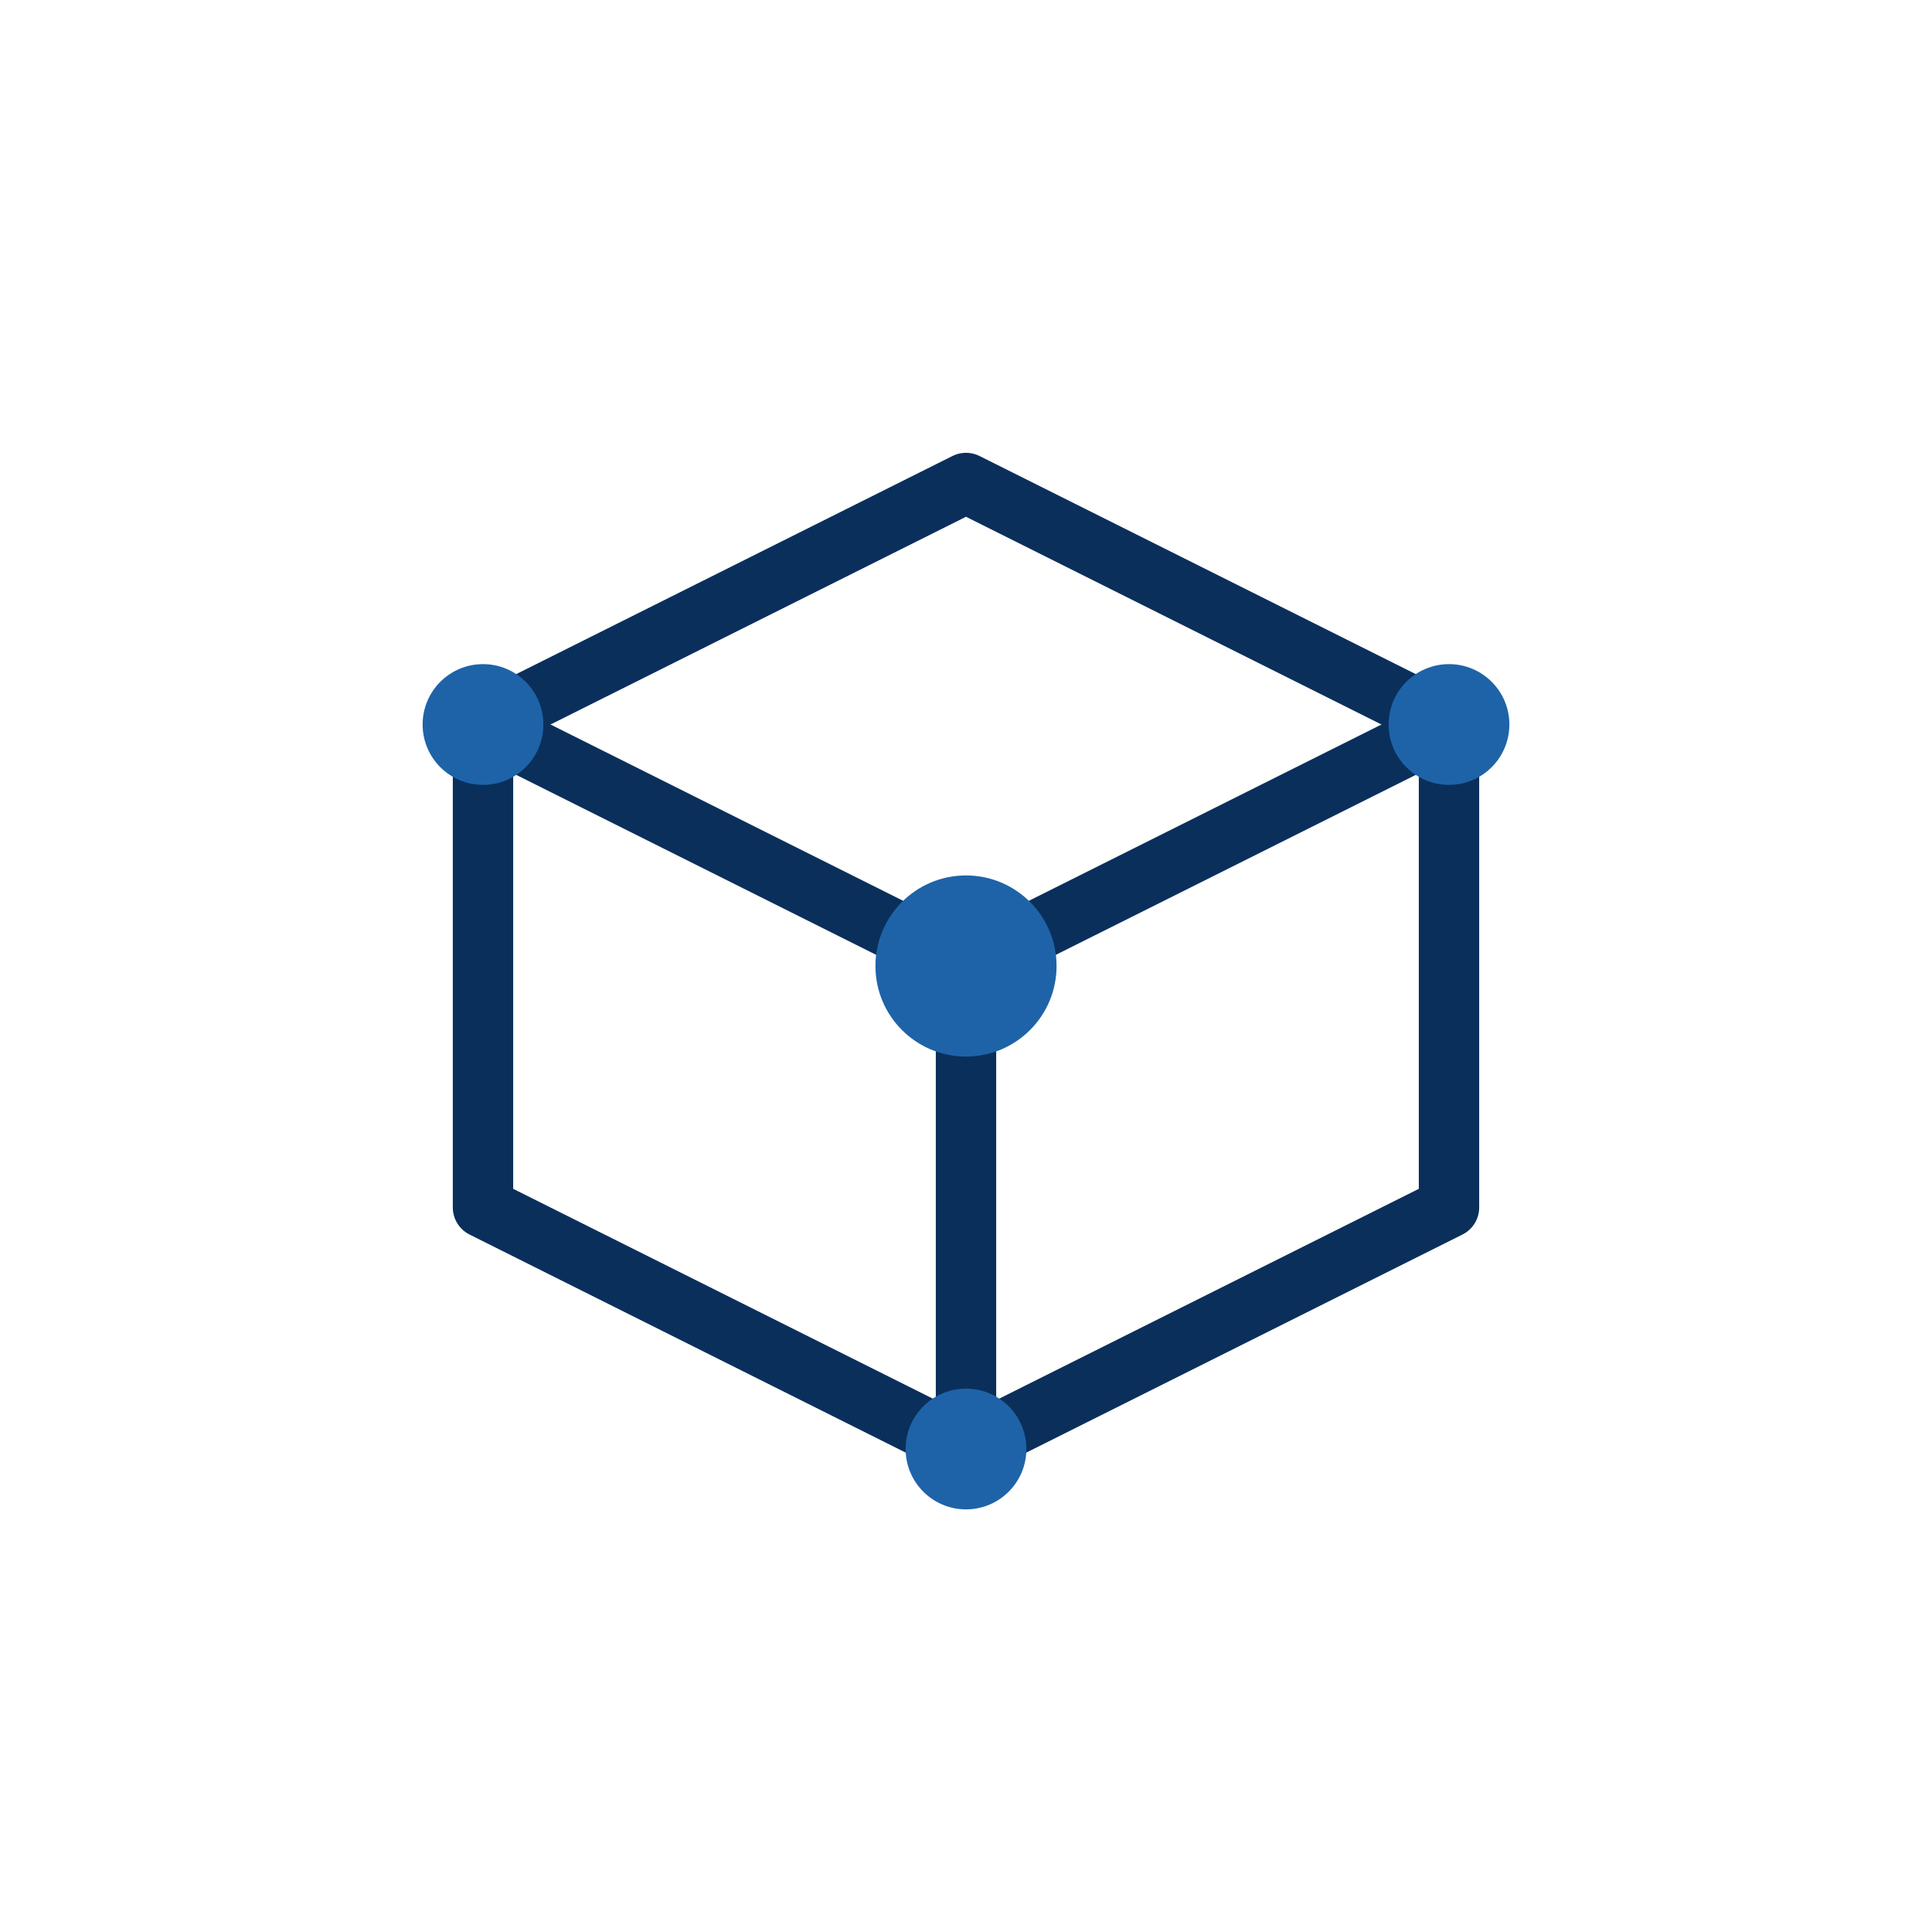 <svg xmlns="http://www.w3.org/2000/svg" width="64" height="64" viewBox="0 0 64 64">
  <style>
    .icon { fill: none; stroke: #0A2F5B; stroke-width: 2; stroke-linecap: round; stroke-linejoin: round; }
    .accent { fill: #1E63A8; }
  </style>
  <path d="M32 16L16 24v16l16 8 16-8V24L32 16z" class="icon"/>
  <path d="M32 32v16M32 32L16 24M32 32l16-8" class="icon"/>
  <circle cx="32" cy="32" r="3" class="accent"/>
  <circle cx="16" cy="24" r="2" class="accent"/>
  <circle cx="48" cy="24" r="2" class="accent"/>
  <circle cx="32" cy="48" r="2" class="accent"/>
</svg>